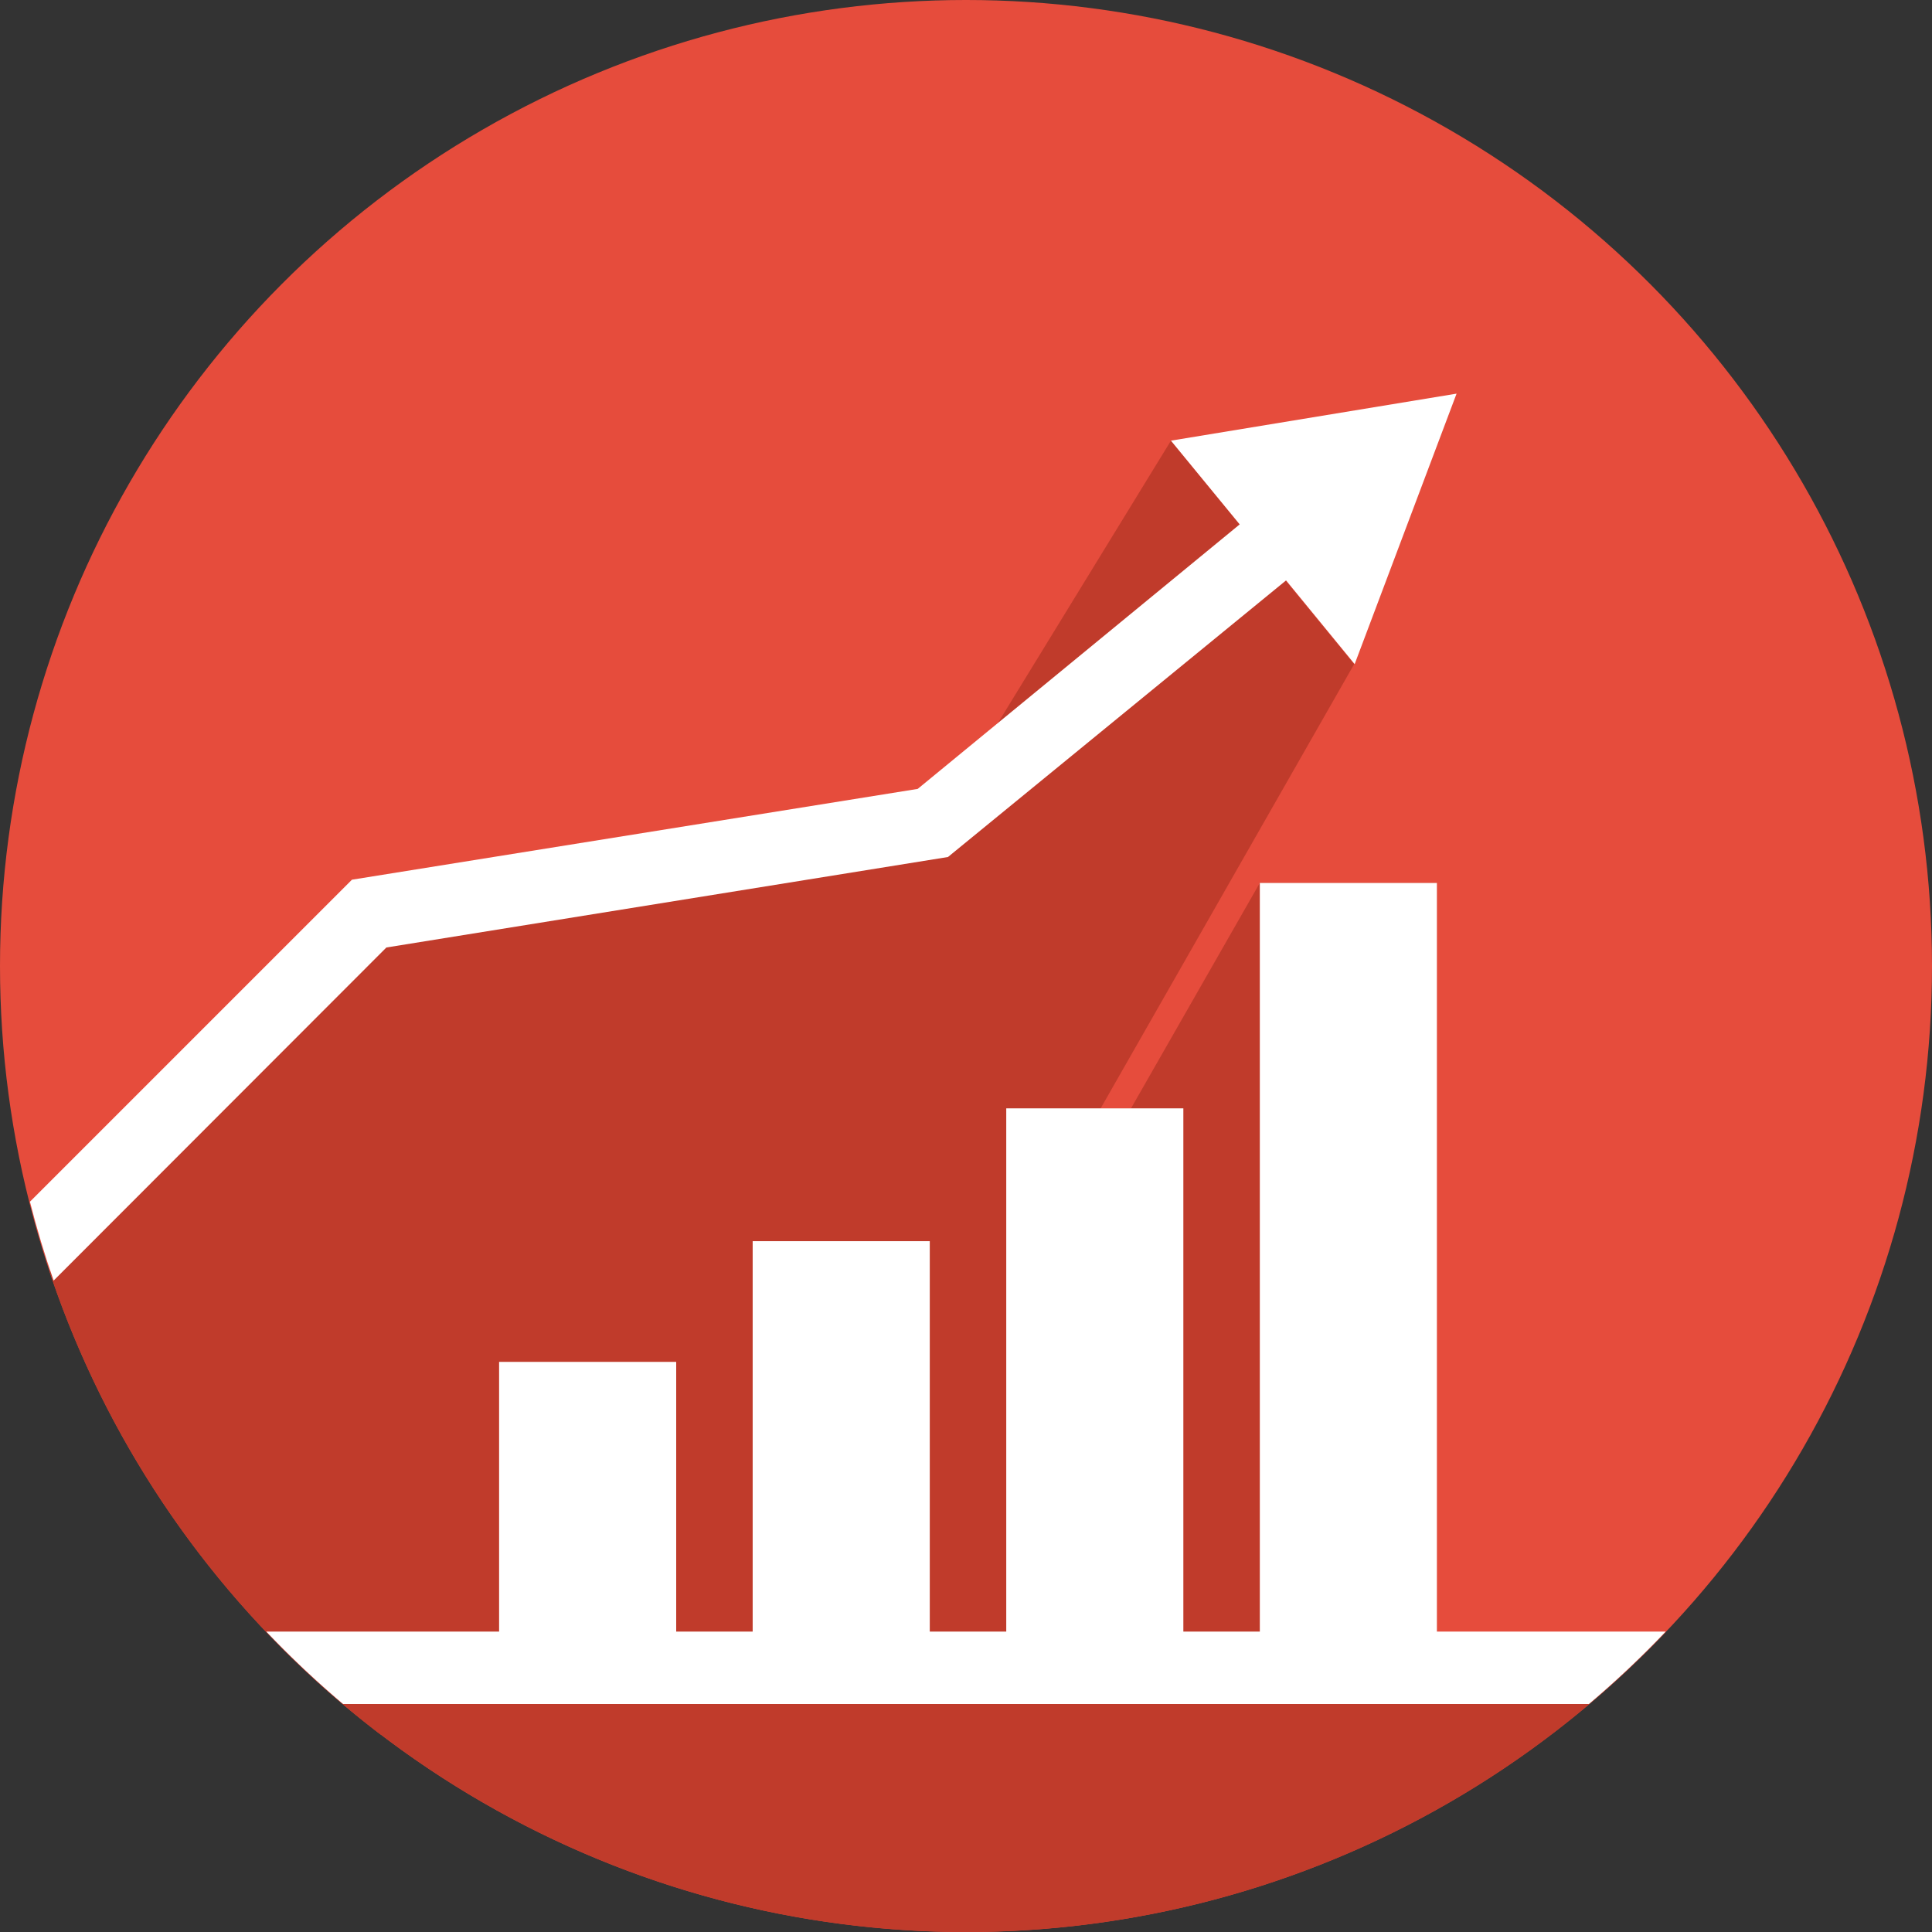 <svg xmlns="http://www.w3.org/2000/svg" viewBox="0 0 120 120">
    <rect x="0" y="0" width="120" height="120" fill="#333333" stroke="none"/>
    <title>lvl-up</title>
    <g id="Слой_2" data-name="Слой 2">
        <g id="Слой_1-2" data-name="Слой 1">
            <circle cx="60" cy="60" r="60" fill="#e64c3c"/>
            <path d="M89.25,101.34V54.84h-11l-8,14H62.5l-4.75,8.25h-11L42,84.59H31L17.53,102.38a60,60,0,0,0,85.93-1H89.25Z"
                  fill="#c03b2b"/>
            <path d="M72.73,27.37,58.5,50.59l-32,5.25L19.25,60,3.08,79a60.1,60.1,0,0,0,20.56,28.74l34.11-20.3L84.11,41.25Z"
                  fill="#c03b2b"/>
            <path d="M77,32.57,57,49,21.86,54.64l-20,20c.42,1.66.91,3.29,1.47,4.9L24,58.85l34.88-5.62,21-17.18,4.26,5.2,6.33-16.8L72.73,27.37Z"
                  fill="#fff"/>
            <path d="M89.25,101.34V54.84h-11v46.5H73.5V68.84h-11v32.5H57.75V77.09h-11v24.25H42V84.59H31v16.75H16.54a60.33,60.33,0,0,0,4.77,4.5H98.69a60.33,60.33,0,0,0,4.77-4.5Z"
                  fill="#fff"/>
        </g>
    </g>
</svg>